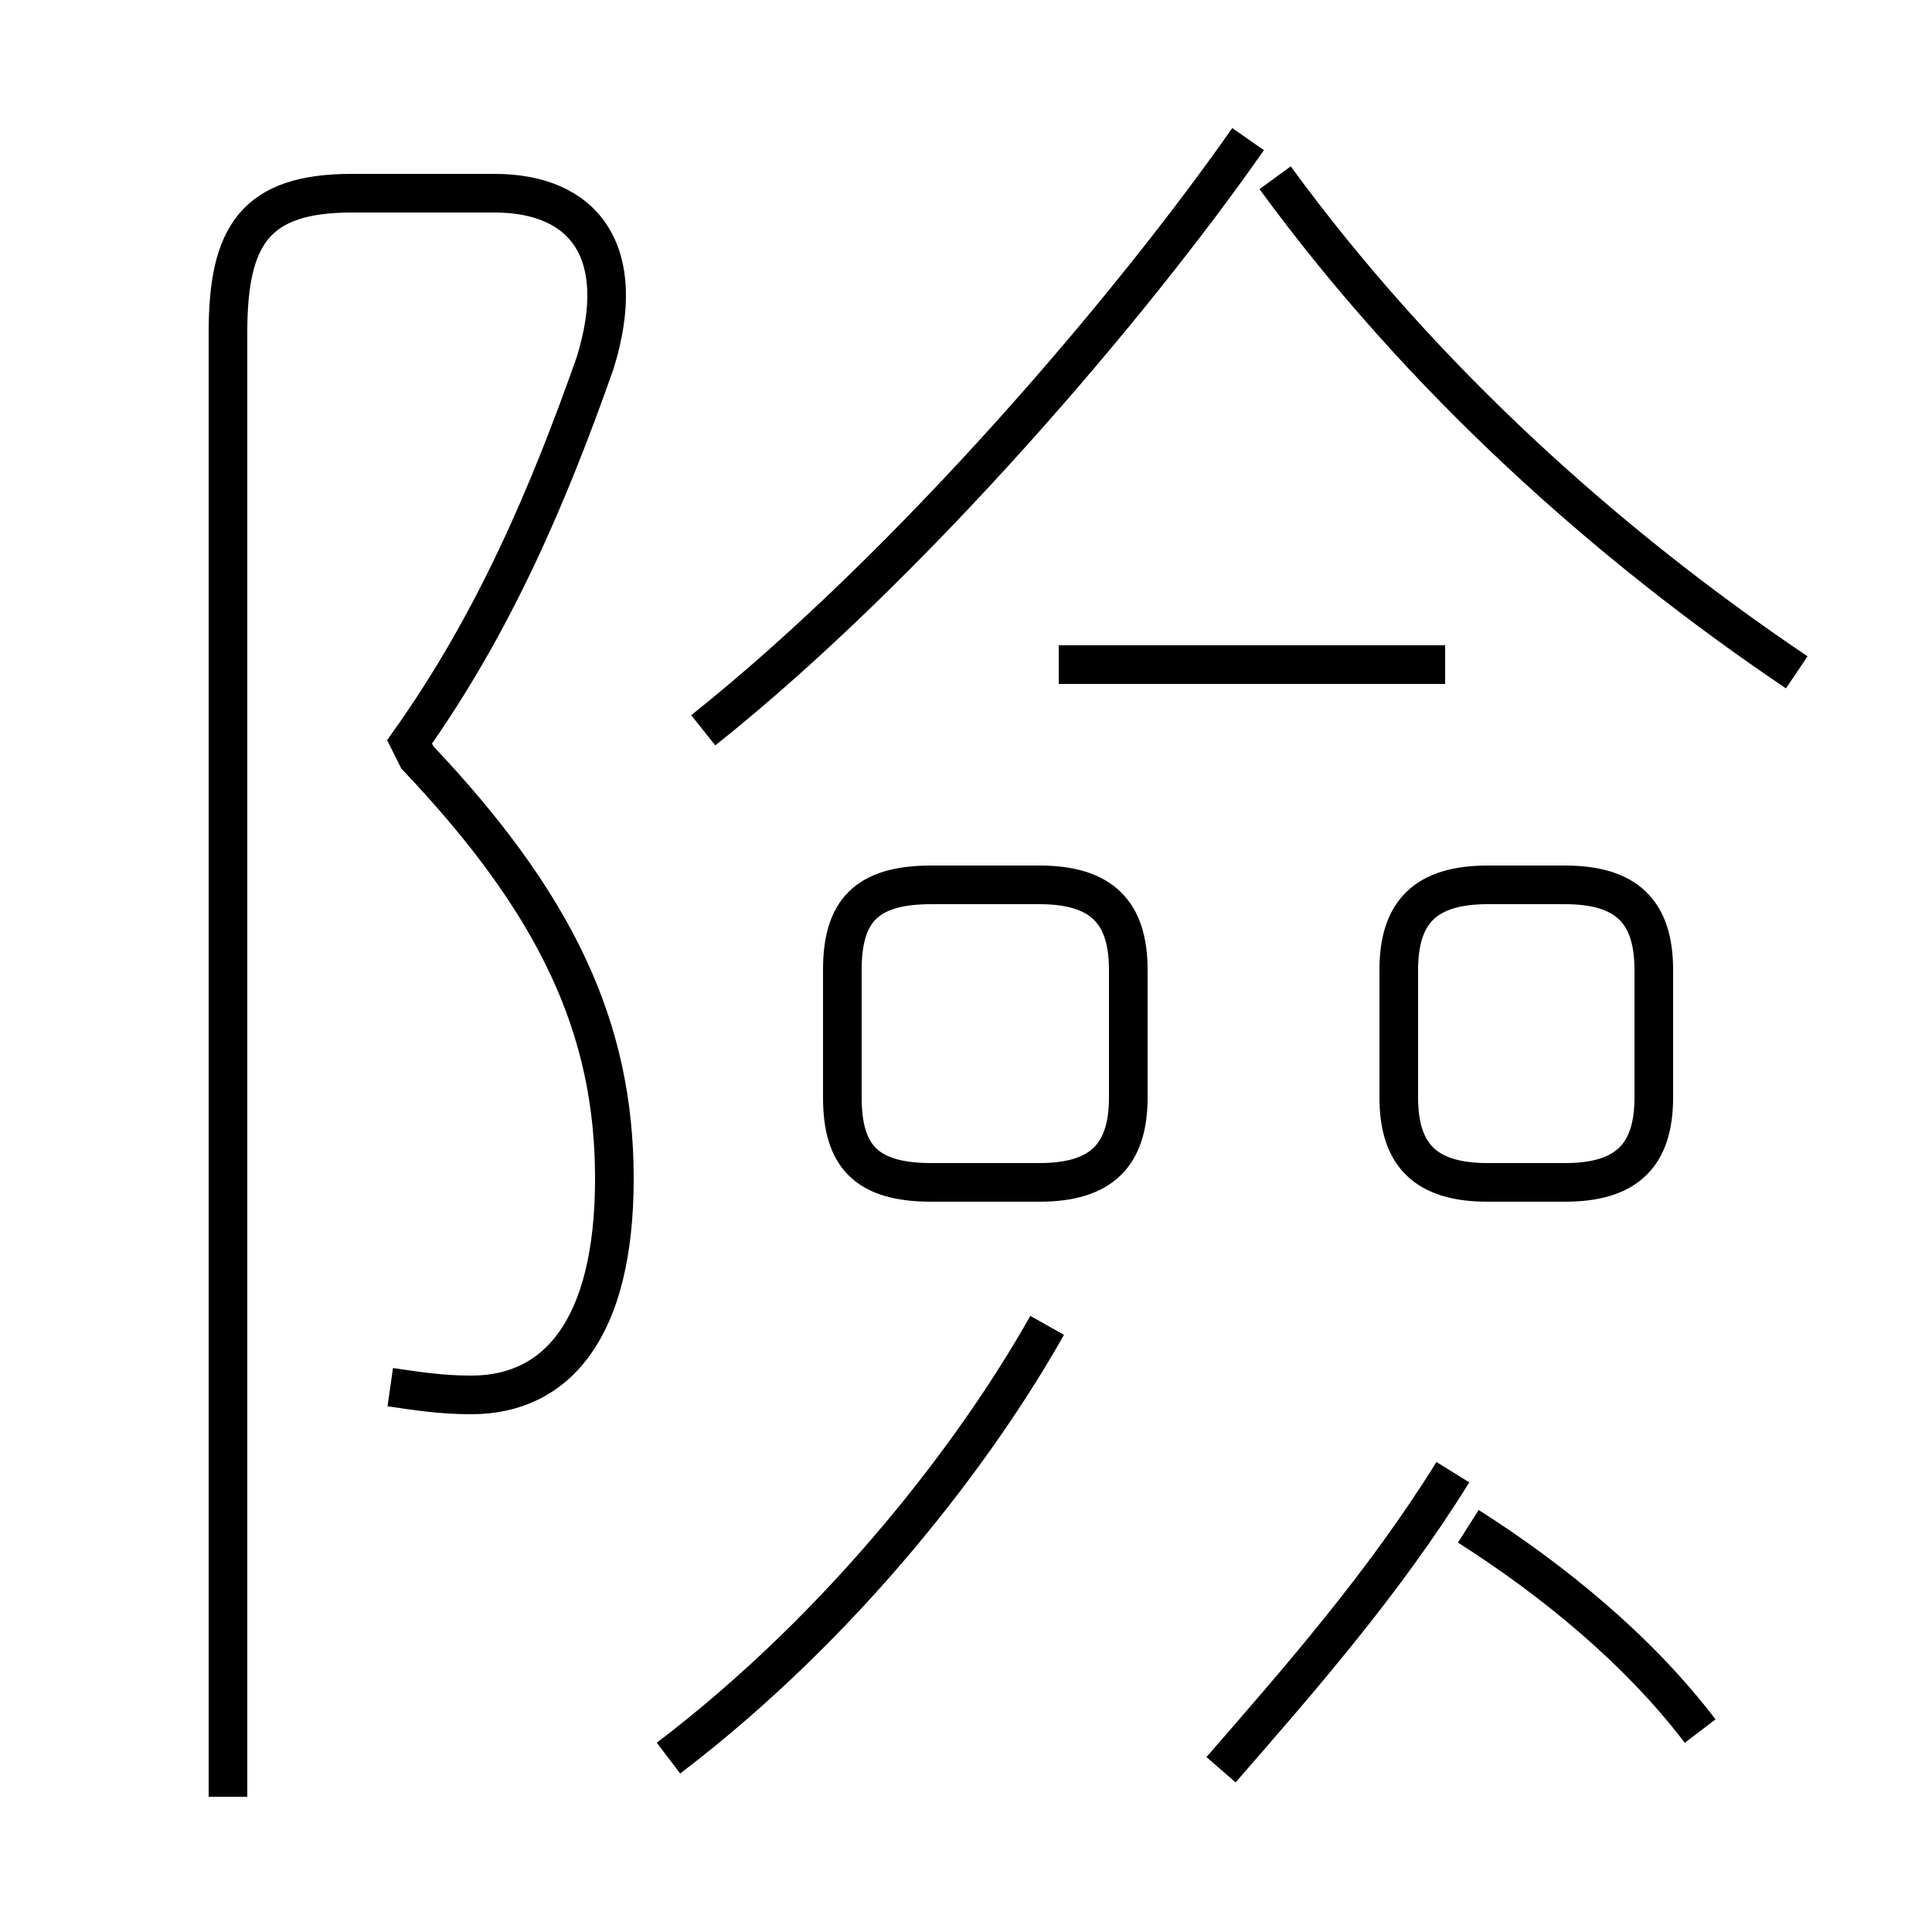 <?xml version='1.0' encoding='utf8'?>
<svg viewBox="0.0 -44.0 50.0 50.0" version="1.1" xmlns="http://www.w3.org/2000/svg">
<rect x="0.0" y="-44.0" width="50.0" height="50.0" fill="#808080" stroke="none"/>
<rect x="-1000" y="-1000" width="2000" height="2000" stroke="white" fill="white"/>
<g style="fill:none; stroke:#000000;  stroke-width:1">
<path d="M 10.1 8.1 C 10.8 8.0 11.4 7.9 12.2 7.9 C 14.4 7.9 15.9 9.6 15.9 13.5 C 15.9 17.4 14.4 20.6 10.8 24.4 L 10.6 24.8 C 12.8 27.9 14.2 31.2 15.4 34.6 C 16.3 37.5 15.1 39.0 12.8 39.0 L 9.1 39.0 C 6.6 39.0 5.9 37.9 5.9 35.4 L 5.9 -2.5 M 18.2 25.1 C 23.6 29.4 29.3 36.1 32.3 40.4 M 46.5 26.6 C 41.6 29.9 36.8 34.2 33.0 39.4 M 27.4 26.8 L 37.4 26.8 M 24.1 13.4 L 26.9 13.4 C 28.5 13.4 29.2 14.1 29.2 15.6 L 29.2 18.9 C 29.2 20.4 28.5 21.1 26.9 21.1 L 24.1 21.1 C 22.4 21.1 21.8 20.4 21.8 18.9 L 21.8 15.6 C 21.8 14.1 22.4 13.4 24.1 13.4 Z M 38.5 13.4 L 40.5 13.4 C 42.1 13.4 42.8 14.1 42.8 15.6 L 42.8 18.9 C 42.8 20.4 42.1 21.1 40.5 21.1 L 38.5 21.1 C 36.9 21.1 36.2 20.4 36.2 18.9 L 36.2 15.6 C 36.2 14.1 36.9 13.4 38.5 13.4 Z M 17.3 -1.5 C 21.9 2.0 25.3 6.5 27.1 9.7 M 44.0 -0.8 C 42.4 1.3 40.2 3.1 38.0 4.5 M 31.6 -1.8 C 33.6 0.5 35.8 3.0 37.6 5.9 " transform="scale(1, -1)" />
</g>
</svg>